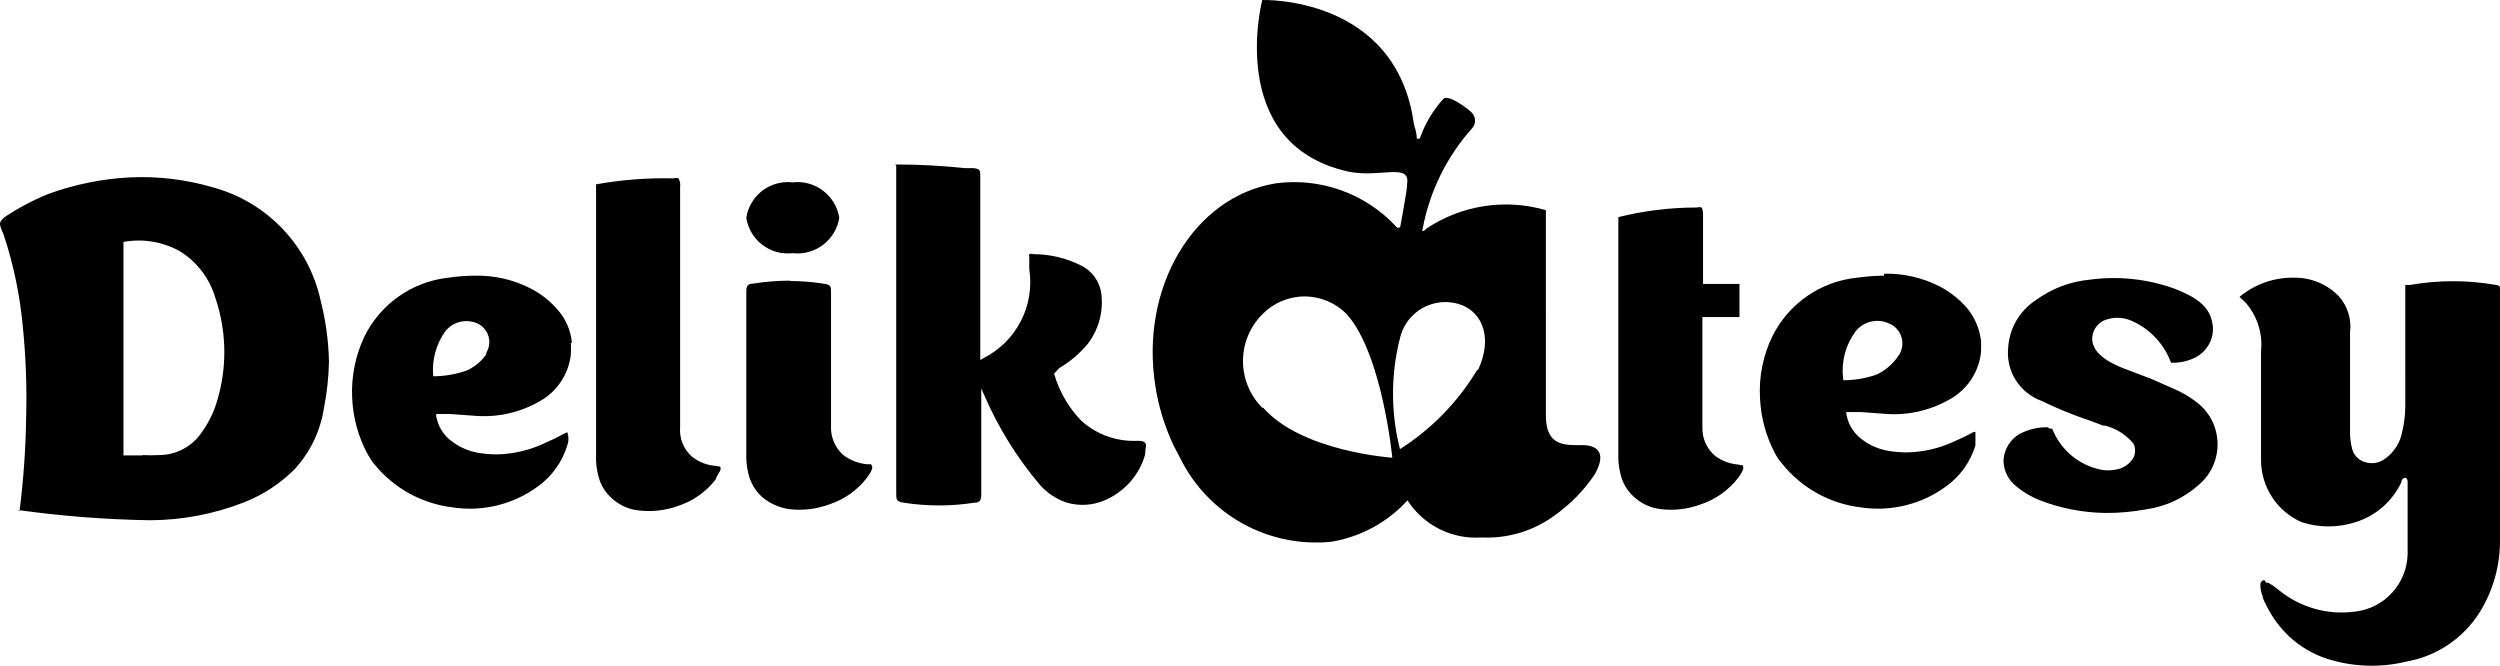 <svg id="DELIKATESYCENTRUM" width="500" height="133.146" viewBox="0 0 500 133.146" version="1.1" xml:space="preserve" xmlns:xlink="http://www.w3.org/1999/xlink" xmlns="http://www.w3.org/2000/svg" xmlns:svg="http://www.w3.org/2000/svg">
	<path id="DELIKATESYCENTRUM" style="fill:#000000;stroke:#000000;stroke-width:0" d="m 158.525,36.472 c -4.49,-0.514 -8.584,2.614 -9.266,7.082 0.682,4.468 4.776,7.597 9.266,7.082 4.505,0.517 8.618,-2.604 9.333,-7.082 -0.714,-4.478 -4.828,-7.599 -9.333,-7.082 M 3.578,101.999 c 8.775,1.225 17.617,1.911 26.475,2.052 6.41,-0.032 12.76,-1.243 18.731,-3.574 3.795,-1.487 7.242,-3.74 10.127,-6.619 3.145,-3.426 5.196,-7.713 5.891,-12.311 0.599,-3.054 0.931,-6.155 0.993,-9.266 -0.093,-4.087 -0.648,-8.15 -1.655,-12.112 C 61.759,49.161 53.435,40.403 42.563,37.465 37.175,35.883 31.56,35.212 25.95,35.479 c -5.562,0.289 -11.049,1.405 -16.282,3.309 -3.061,1.245 -5.989,2.798 -8.737,4.633 -1.191,0.993 -1.059,1.39 -0.596,2.581 0.178,0.365 0.333,0.741 0.463,1.125 1.941,5.928 3.207,12.056 3.773,18.268 0.599,5.959 0.82,11.95 0.662,17.937 -0.087,6.308 -0.529,12.606 -1.324,18.864 M 28.531,91.077 H 24.693 V 48.386 c 3.902,-0.718 7.933,-0.038 11.384,1.919 3.34,2.109 5.808,5.352 6.95,9.134 2.451,7.12 2.451,14.855 0,21.975 -0.782,2.128 -1.899,4.116 -3.309,5.891 -1.975,2.379 -4.917,3.741 -8.009,3.707 -1.058,0.065 -2.119,0.065 -3.177,0 M 114.378,68.573 c -0.212,-2.455 -1.21,-4.776 -2.846,-6.619 -1.466,-1.705 -3.24,-3.12 -5.229,-4.17 -3.487,-1.827 -7.382,-2.738 -11.318,-2.648 -1.772,0.008 -3.542,0.141 -5.295,0.397 -7.251,0.792 -13.593,5.236 -16.812,11.782 -1.798,3.799 -2.639,7.98 -2.449,12.179 0.153,3.932 1.194,7.779 3.045,11.252 l 0.596,0.993 c 0.182,0.335 0.405,0.646 0.662,0.927 3.889,4.892 9.549,8.054 15.753,8.803 6.02,0.93 12.163,-0.57 17.077,-4.17 2.811,-2.015 4.881,-4.899 5.891,-8.207 0.314,-0.855 0.314,-1.793 0,-2.648 l -0.86,0.397 c -1.091,0.619 -2.218,1.171 -3.376,1.655 -3.094,1.514 -6.484,2.328 -9.928,2.383 -1.264,-0.012 -2.526,-0.122 -3.773,-0.331 -2.071,-0.387 -4.008,-1.298 -5.626,-2.648 -1.408,-1.206 -2.346,-2.87 -2.648,-4.699 v -0.397 h 2.846 l 5.427,0.397 c 4.664,0.263 9.293,-0.941 13.238,-3.442 3.071,-2.032 5.064,-5.338 5.427,-9.002 V 70.427 c 0.032,-0.617 0.032,-1.236 0,-1.853 m -16.812,2.118 c -1.005,1.521 -2.431,2.717 -4.104,3.442 -2.13,0.735 -4.366,1.115 -6.619,1.125 -0.317,-3.251 0.579,-6.504 2.515,-9.134 1.548,-1.814 4.1,-2.405 6.288,-1.456 2.312,1.044 3.132,3.915 1.721,6.023 M 376.815,55.137 c -1.794,0.011 -3.585,0.144 -5.361,0.397 -7.324,0.727 -13.755,5.181 -17.01,11.782 -1.827,3.789 -2.669,7.978 -2.449,12.179 0.153,3.932 1.194,7.779 3.045,11.252 l 0.596,0.993 c 0.226,0.321 0.469,0.631 0.728,0.927 3.889,4.892 9.549,8.054 15.753,8.803 6.02,0.922 12.159,-0.577 17.077,-4.17 2.811,-2.015 4.881,-4.899 5.891,-8.207 v -2.648 c 0,-0.265 0,0 -0.463,0 -1.091,0.619 -2.218,1.171 -3.376,1.655 -3.094,1.514 -6.484,2.328 -9.928,2.383 -1.264,-0.012 -2.526,-0.122 -3.773,-0.331 -2.075,-0.375 -4.015,-1.288 -5.626,-2.648 -1.408,-1.206 -2.346,-2.87 -2.648,-4.699 v -0.397 h 2.846 l 5.427,0.397 c 4.664,0.263 9.293,-0.941 13.238,-3.442 3.071,-2.032 5.064,-5.338 5.427,-9.002 V 70.03 c 0.032,-0.617 0.032,-1.236 0,-1.853 -0.287,-2.436 -1.275,-4.735 -2.846,-6.619 -1.481,-1.69 -3.251,-3.102 -5.229,-4.17 -3.487,-1.827 -7.382,-2.738 -11.318,-2.648 m -8.207,20.849 c -0.368,-3.317 0.53,-6.65 2.515,-9.333 1.586,-1.976 4.308,-2.629 6.619,-1.589 2.665,1.041 3.59,4.345 1.853,6.619 -1.084,1.575 -2.569,2.832 -4.302,3.64 -2.128,0.741 -4.365,1.121 -6.619,1.125 z M 119.21,36.869 V 92.136 c 0.044,0.937 0.177,1.868 0.397,2.78 0.383,1.849 1.359,3.522 2.78,4.766 1.416,1.296 3.194,2.128 5.097,2.383 2.792,0.368 5.632,0.05 8.274,-0.927 2.944,-0.986 5.526,-2.83 7.413,-5.295 0,-0.53 1.191,-1.787 0.927,-2.317 -0.265,-0.53 0,0 -0.728,-0.331 -1.808,-0.08 -3.546,-0.729 -4.964,-1.853 -1.68,-1.477 -2.563,-3.661 -2.383,-5.891 V 37.332 c 0.089,-0.573 -0.028,-1.16 -0.331,-1.655 -0.296,-0.125 -0.63,-0.125 -0.927,0 -5.212,-0.129 -10.423,0.27 -15.554,1.191 m 38.853,19.261 c -2.505,0.006 -5.005,0.205 -7.479,0.596 -1.059,0 -1.324,0.53 -1.324,1.589 v 33.491 c 0.046,0.959 0.179,1.911 0.397,2.846 0.413,1.837 1.384,3.502 2.78,4.766 1.482,1.234 3.263,2.055 5.163,2.383 2.792,0.368 5.632,0.05 8.274,-0.927 2.999,-0.984 5.63,-2.853 7.545,-5.361 0.397,-0.53 1.258,-1.787 0.993,-2.317 -0.265,-0.53 -0.331,-0.331 -0.794,-0.331 -1.799,-0.125 -3.523,-0.769 -4.964,-1.853 -1.681,-1.509 -2.583,-3.702 -2.449,-5.957 V 72.743 58.513 c 0,-1.191 0,-1.589 -1.522,-1.787 -2.19,-0.339 -4.403,-0.516 -6.619,-0.53 m 21.18,-23.034 v 65.46 c 0,1.258 0,1.721 1.522,1.919 4.671,0.729 9.427,0.729 14.098,0 1.191,0 1.39,-0.596 1.39,-1.721 V 77.707 l 0.596,1.324 c 2.814,6.523 6.584,12.591 11.186,18.003 1.403,1.565 3.179,2.749 5.163,3.442 2.157,0.659 4.462,0.659 6.619,0 4.455,-1.459 7.9,-5.027 9.2,-9.531 0,-1.191 0.397,-1.986 0,-2.383 -0.397,-0.397 -0.86,-0.397 -1.655,-0.397 -4.061,0.165 -8.026,-1.26 -11.053,-3.971 -2.587,-2.652 -4.474,-5.904 -5.494,-9.465 l 1.059,-1.125 c 2.129,-1.262 4.031,-2.873 5.626,-4.766 2.194,-2.842 3.192,-6.428 2.78,-9.994 -0.298,-2.548 -1.904,-4.756 -4.236,-5.825 -2.902,-1.434 -6.095,-2.181 -9.333,-2.184 -0.277,-0.107 -0.584,-0.107 -0.86,0 -0.062,0.216 -0.062,0.446 0,0.662 v 2.317 c 1.146,7.341 -2.606,14.577 -9.266,17.871 l -0.53,0.331 V 71.419 35.347 c 0,-1.258 0,-1.589 -1.39,-1.721 h -1.721 c -4.617,-0.492 -9.257,-0.735 -13.9,-0.728 m 144.622,10.259 v 48.715 c 0.044,0.937 0.177,1.868 0.397,2.78 0.383,1.849 1.359,3.522 2.78,4.766 1.416,1.296 3.194,2.128 5.096,2.383 2.77,0.373 5.59,0.054 8.207,-0.927 2.965,-0.981 5.569,-2.825 7.479,-5.295 0.397,-0.53 1.258,-1.787 0.993,-2.317 -0.265,-0.53 -0.331,0 -0.794,-0.331 -1.72,-0.109 -3.373,-0.706 -4.766,-1.721 -1.644,-1.377 -2.59,-3.415 -2.581,-5.56 V 63.411 h 7.413 v -6.619 h -7.281 V 43.223 c 0,-0.662 0,-1.39 -0.331,-1.721 -0.279,-0.096 -0.582,-0.096 -0.86,0 -5.31,-0.005 -10.6,0.64 -15.753,1.919 m 85.846,42.03 c -1.985,-0.029 -3.944,0.449 -5.692,1.39 -1.753,1.081 -2.903,2.916 -3.111,4.964 -0.07,1.926 0.704,3.787 2.118,5.097 1.489,1.313 3.19,2.365 5.03,3.111 4.222,1.647 8.706,2.522 13.238,2.581 2.731,0.015 5.456,-0.229 8.141,-0.728 3.948,-0.554 7.639,-2.284 10.59,-4.964 5.226,-4.494 4.835,-12.703 -0.794,-16.679 -1.264,-0.961 -2.643,-1.761 -4.104,-2.383 l -4.633,-2.052 -5.758,-2.184 c -1.787,-0.728 -7.215,-2.978 -5.891,-7.082 0.334,-1.039 1.074,-1.898 2.052,-2.383 1.773,-0.774 3.787,-0.774 5.56,0 3.69,1.592 6.562,4.632 7.943,8.406 1.696,0.063 3.38,-0.301 4.898,-1.059 1.276,-0.671 2.299,-1.74 2.912,-3.045 0.6,-1.282 0.74,-2.731 0.397,-4.104 -0.662,-3.309 -3.508,-5.03 -7.545,-6.619 -5.403,-1.935 -11.19,-2.547 -16.878,-1.787 -3.952,0.369 -7.729,1.81 -10.921,4.17 -3.175,2.116 -5.181,5.591 -5.427,9.399 -0.5,4.65 2.229,9.043 6.619,10.656 3.153,1.535 6.403,2.862 9.73,3.971 l 2.648,0.993 h 0.397 c 2.235,0.581 4.227,1.856 5.692,3.64 0.397,0.861 0.397,1.853 0,2.714 -0.69,1.222 -1.871,2.09 -3.243,2.383 -1.195,0.297 -2.445,0.297 -3.64,0 -4.292,-0.982 -7.815,-4.033 -9.399,-8.141 h -0.529 M 252.45,0.004 c 0,0 -7.479,28.724 17.077,34.284 6.222,1.39 12.502,-1.791 11.906,2.379 0,1.522 -1.052,6.622 -1.383,8.674 -0.179,0.308 -0.623,0.308 -0.801,0 -6.14,-6.635 -15.123,-9.871 -24.084,-8.674 -16.415,2.648 -27.208,20.79 -24.097,40.515 0.604,3.907 1.739,7.712 3.374,11.311 0.463,1.059 1.061,2.057 1.59,3.116 5.601,11.347 17.661,18.021 30.25,16.741 5.856,-0.974 11.215,-3.888 15.216,-8.274 3.219,4.993 8.902,7.837 14.828,7.42 5.325,0.252 10.571,-1.367 14.828,-4.576 3.061,-2.204 5.705,-4.936 7.808,-8.067 2.25,-4.037 0.805,-5.632 -2.107,-5.83 h -0.336 c -3.309,0 -7.343,0.406 -7.343,-5.882 V 42.031 c -8.096,-2.35 -16.815,-1.016 -23.838,3.646 -0.316,0.352 -0.597,0.55 -0.75,0.543 h -0.013 l -0.013,-0.013 h -0.013 -0.013 l -0.013,-0.013 -0.013,-0.013 -0.013,-0.013 v -0.013 l -0.013,-0.013 v -0.013 c -0.027,-0.086 -0.01,-0.229 0.065,-0.452 1.392,-7.376 4.756,-14.238 9.734,-19.857 0.972,-0.915 0.972,-2.459 0,-3.374 -0.993,-0.927 -4.644,-3.643 -5.636,-2.65 -2.08,2.305 -3.676,5.004 -4.693,7.937 h -0.595 c 0,-1.39 -0.528,-2.508 -0.595,-3.038 C 279.188,-0.919 252.448,0.004 252.448,0.004 Z M 458.953,55.54 c -4.029,-0.109 -7.959,1.256 -11.053,3.839 l 1.06,0.982 c 2.444,2.671 3.626,6.263 3.245,9.864 v 21.718 c -0.025,5.419 3.177,10.334 8.144,12.501 3.484,1.122 7.233,1.122 10.717,0 4.061,-1.246 7.405,-4.153 9.204,-8.002 0,-0.596 0.522,-0.932 0.853,-0.866 0.331,0.066 0.401,0.603 0.401,0.802 v 14.427 c -0.128,5.933 -4.626,10.856 -10.523,11.518 -5.419,0.733 -10.9,-0.801 -15.151,-4.24 -0.673,-0.583 -1.406,-1.094 -2.185,-1.525 -0.15,-0.056 -0.315,-0.056 -0.465,0 l -0.207,-0.465 c -0.146,-0.053 -0.306,-0.053 -0.452,0 -0.287,0.165 -0.465,0.47 -0.465,0.801 -0.017,0.817 0.141,1.628 0.465,2.379 0,0.53 0.458,1.198 0.789,1.926 1.13,2.278 2.653,4.339 4.499,6.089 2.151,1.994 4.703,3.506 7.485,4.434 5.16,1.67 10.682,1.876 15.952,0.595 6.117,-1.075 11.483,-4.711 14.75,-9.993 2.674,-4.36 4.055,-9.39 3.982,-14.505 V 57.854 c 0,-0.316 -0.023,-0.522 -0.142,-0.646 -0.11,-0.097 -0.312,-0.162 -0.659,-0.22 -5.693,-0.992 -11.514,-0.992 -17.206,0 h -0.931 V 81.214 c -0.009,1.693 -0.209,3.38 -0.595,5.029 -0.38,2.212 -1.615,4.186 -3.439,5.494 -1.176,0.889 -2.716,1.136 -4.111,0.659 -1.161,-0.372 -2.072,-1.282 -2.443,-2.443 -0.266,-1.019 -0.422,-2.063 -0.465,-3.116 V 66.516 c 0.346,-2.638 -0.475,-5.295 -2.249,-7.278 -2.309,-2.379 -5.488,-3.715 -8.804,-3.697 z m -198.035,3.749 c 3.193,0.001 6.249,1.298 8.467,3.594 7.082,7.943 9.075,28.66 9.075,28.66 0,0 -18.072,-1.19 -25.816,-9.993 h -0.194 c -5.134,-5.163 -5.134,-13.504 0,-18.667 2.219,-2.296 5.275,-3.593 8.467,-3.594 z m 27.897,1.125 c 1.231,-0.033 2.457,0.178 3.607,0.621 4.104,1.655 6.091,6.615 3.245,12.837 l -0.323,0.259 c -3.836,6.349 -9.093,11.722 -15.358,15.694 -1.843,-7.275 -1.843,-14.895 0,-22.171 0.951,-4.142 4.581,-7.118 8.829,-7.239 z" />
</svg>
